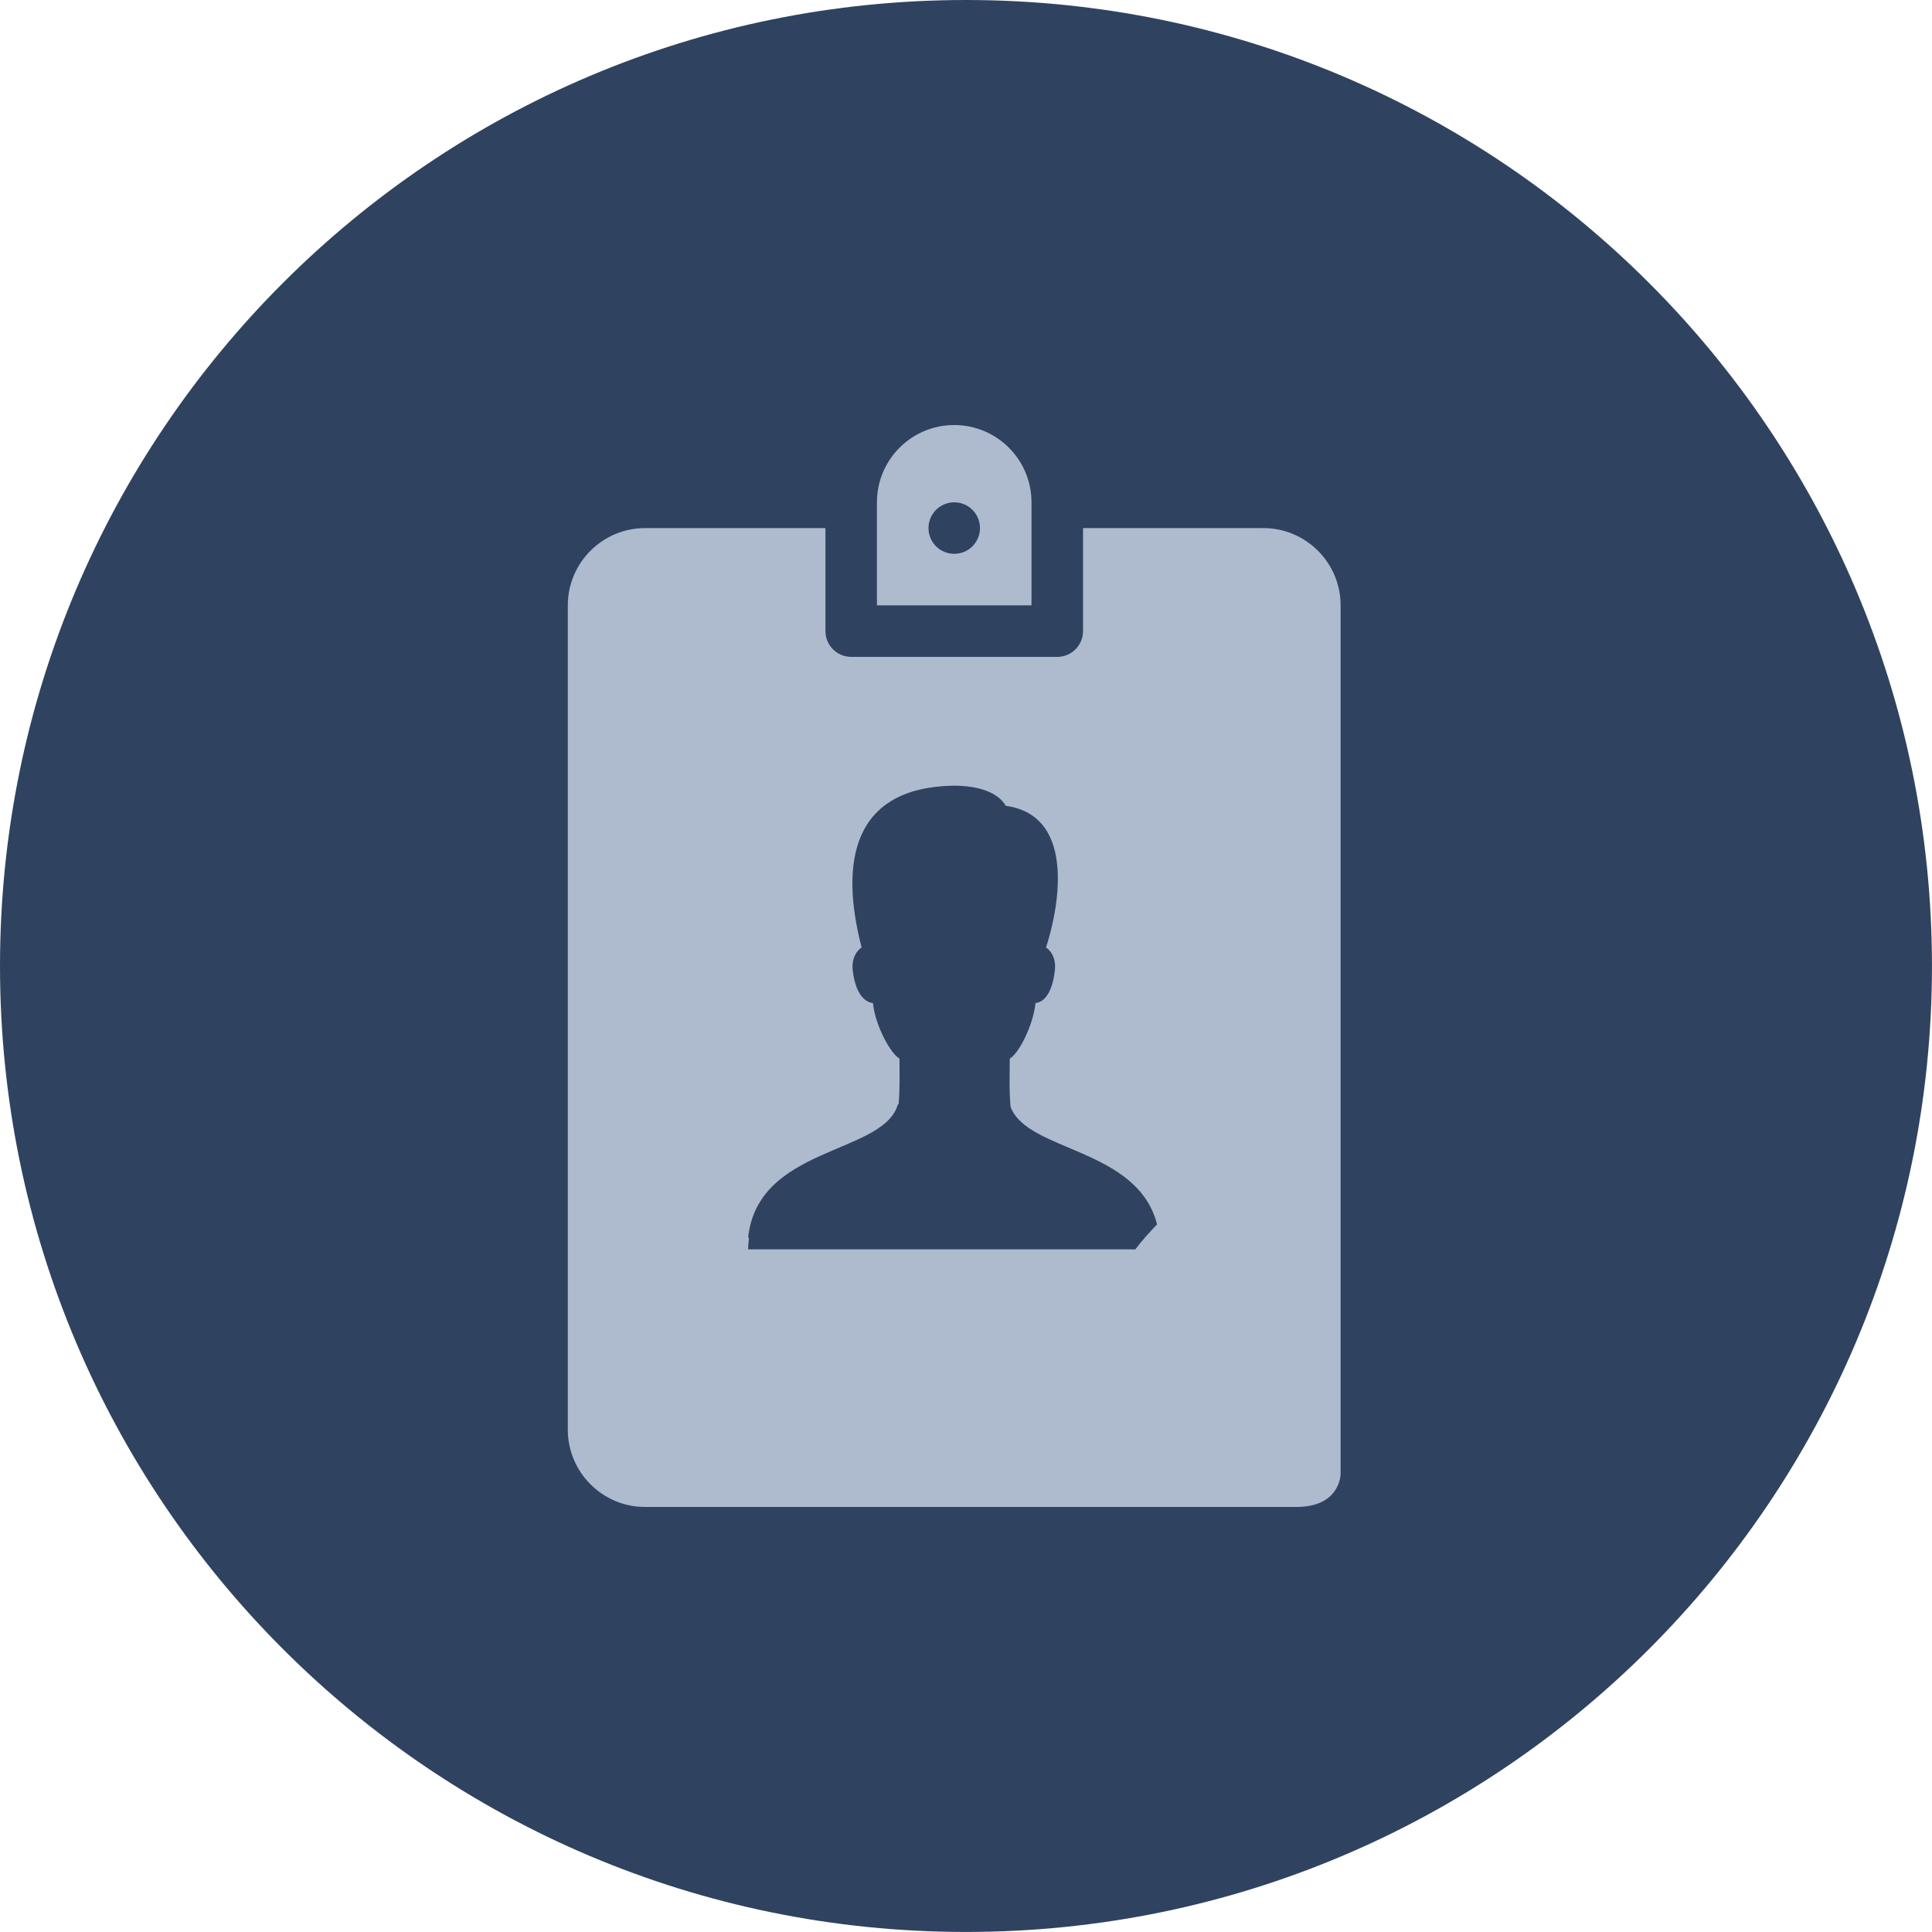 <svg xmlns="http://www.w3.org/2000/svg" width="50" height="50" viewBox="0 0 50 50" fill="none">
<g clip-path="url(#clip0_9856_3326)">
<path d="M49.999 25C49.999 11.193 38.807 -1.66897e-06 25 -1.66897e-06C11.193 -1.66897e-06 0 11.193 0 25C0 38.807 11.193 49.999 25 49.999C38.807 49.999 49.999 38.807 49.999 25Z" fill="#2F4360"/>
<path d="M24.695 11C23.591 11 22.695 11.895 22.695 13V15.667H26.695V13C26.695 11.895 25.8 11 24.695 11ZM24.695 13C25.064 13 25.362 13.299 25.362 13.667C25.362 14.035 25.064 14.333 24.695 14.333C24.327 14.333 24.029 14.035 24.029 13.667C24.029 13.299 24.327 13 24.695 13ZM16.695 13.667C15.593 13.667 14.695 14.564 14.695 15.667V37C14.695 38.103 15.593 39 16.695 39H28.591C31.267 39 30.83 39 33.553 39C34.695 39 34.695 38.143 34.695 38.143C34.695 38.143 34.695 32.333 34.695 29.667V15.667C34.695 14.564 33.798 13.667 32.695 13.667H28.029V16.333C28.029 16.701 27.731 17 27.362 17H22.029C21.661 17 21.362 16.701 21.362 16.333V13.667H16.695ZM24.674 20.333C25.328 20.333 25.832 20.509 26.029 20.854C27.937 21.119 27.346 23.691 27.07 24.521C27.173 24.583 27.341 24.774 27.299 25.125C27.221 25.778 26.97 25.944 26.799 25.958C26.734 26.568 26.349 27.282 26.133 27.396C26.133 27.831 26.112 28.169 26.154 28.646C26.589 29.813 29.44 29.7 29.945 31.688C29.745 31.892 29.555 32.105 29.383 32.333H19.654H19.362C19.362 32.23 19.373 32.136 19.383 32.042L19.362 32.021C19.619 29.688 22.759 29.874 23.216 28.646C23.218 28.619 23.238 28.587 23.258 28.562C23.292 28.128 23.279 27.806 23.279 27.396C23.062 27.282 22.656 26.568 22.591 25.958C22.422 25.944 22.149 25.778 22.07 25.125C22.028 24.774 22.198 24.583 22.299 24.521C21.726 22.314 22.058 20.381 24.674 20.333Z" fill="#AEBBCF"/>
</g>
<defs>
<clipPath id="clip0_9856_3326">
<rect width="50" height="50" fill="white"/>
</clipPath>
</defs>
</svg>